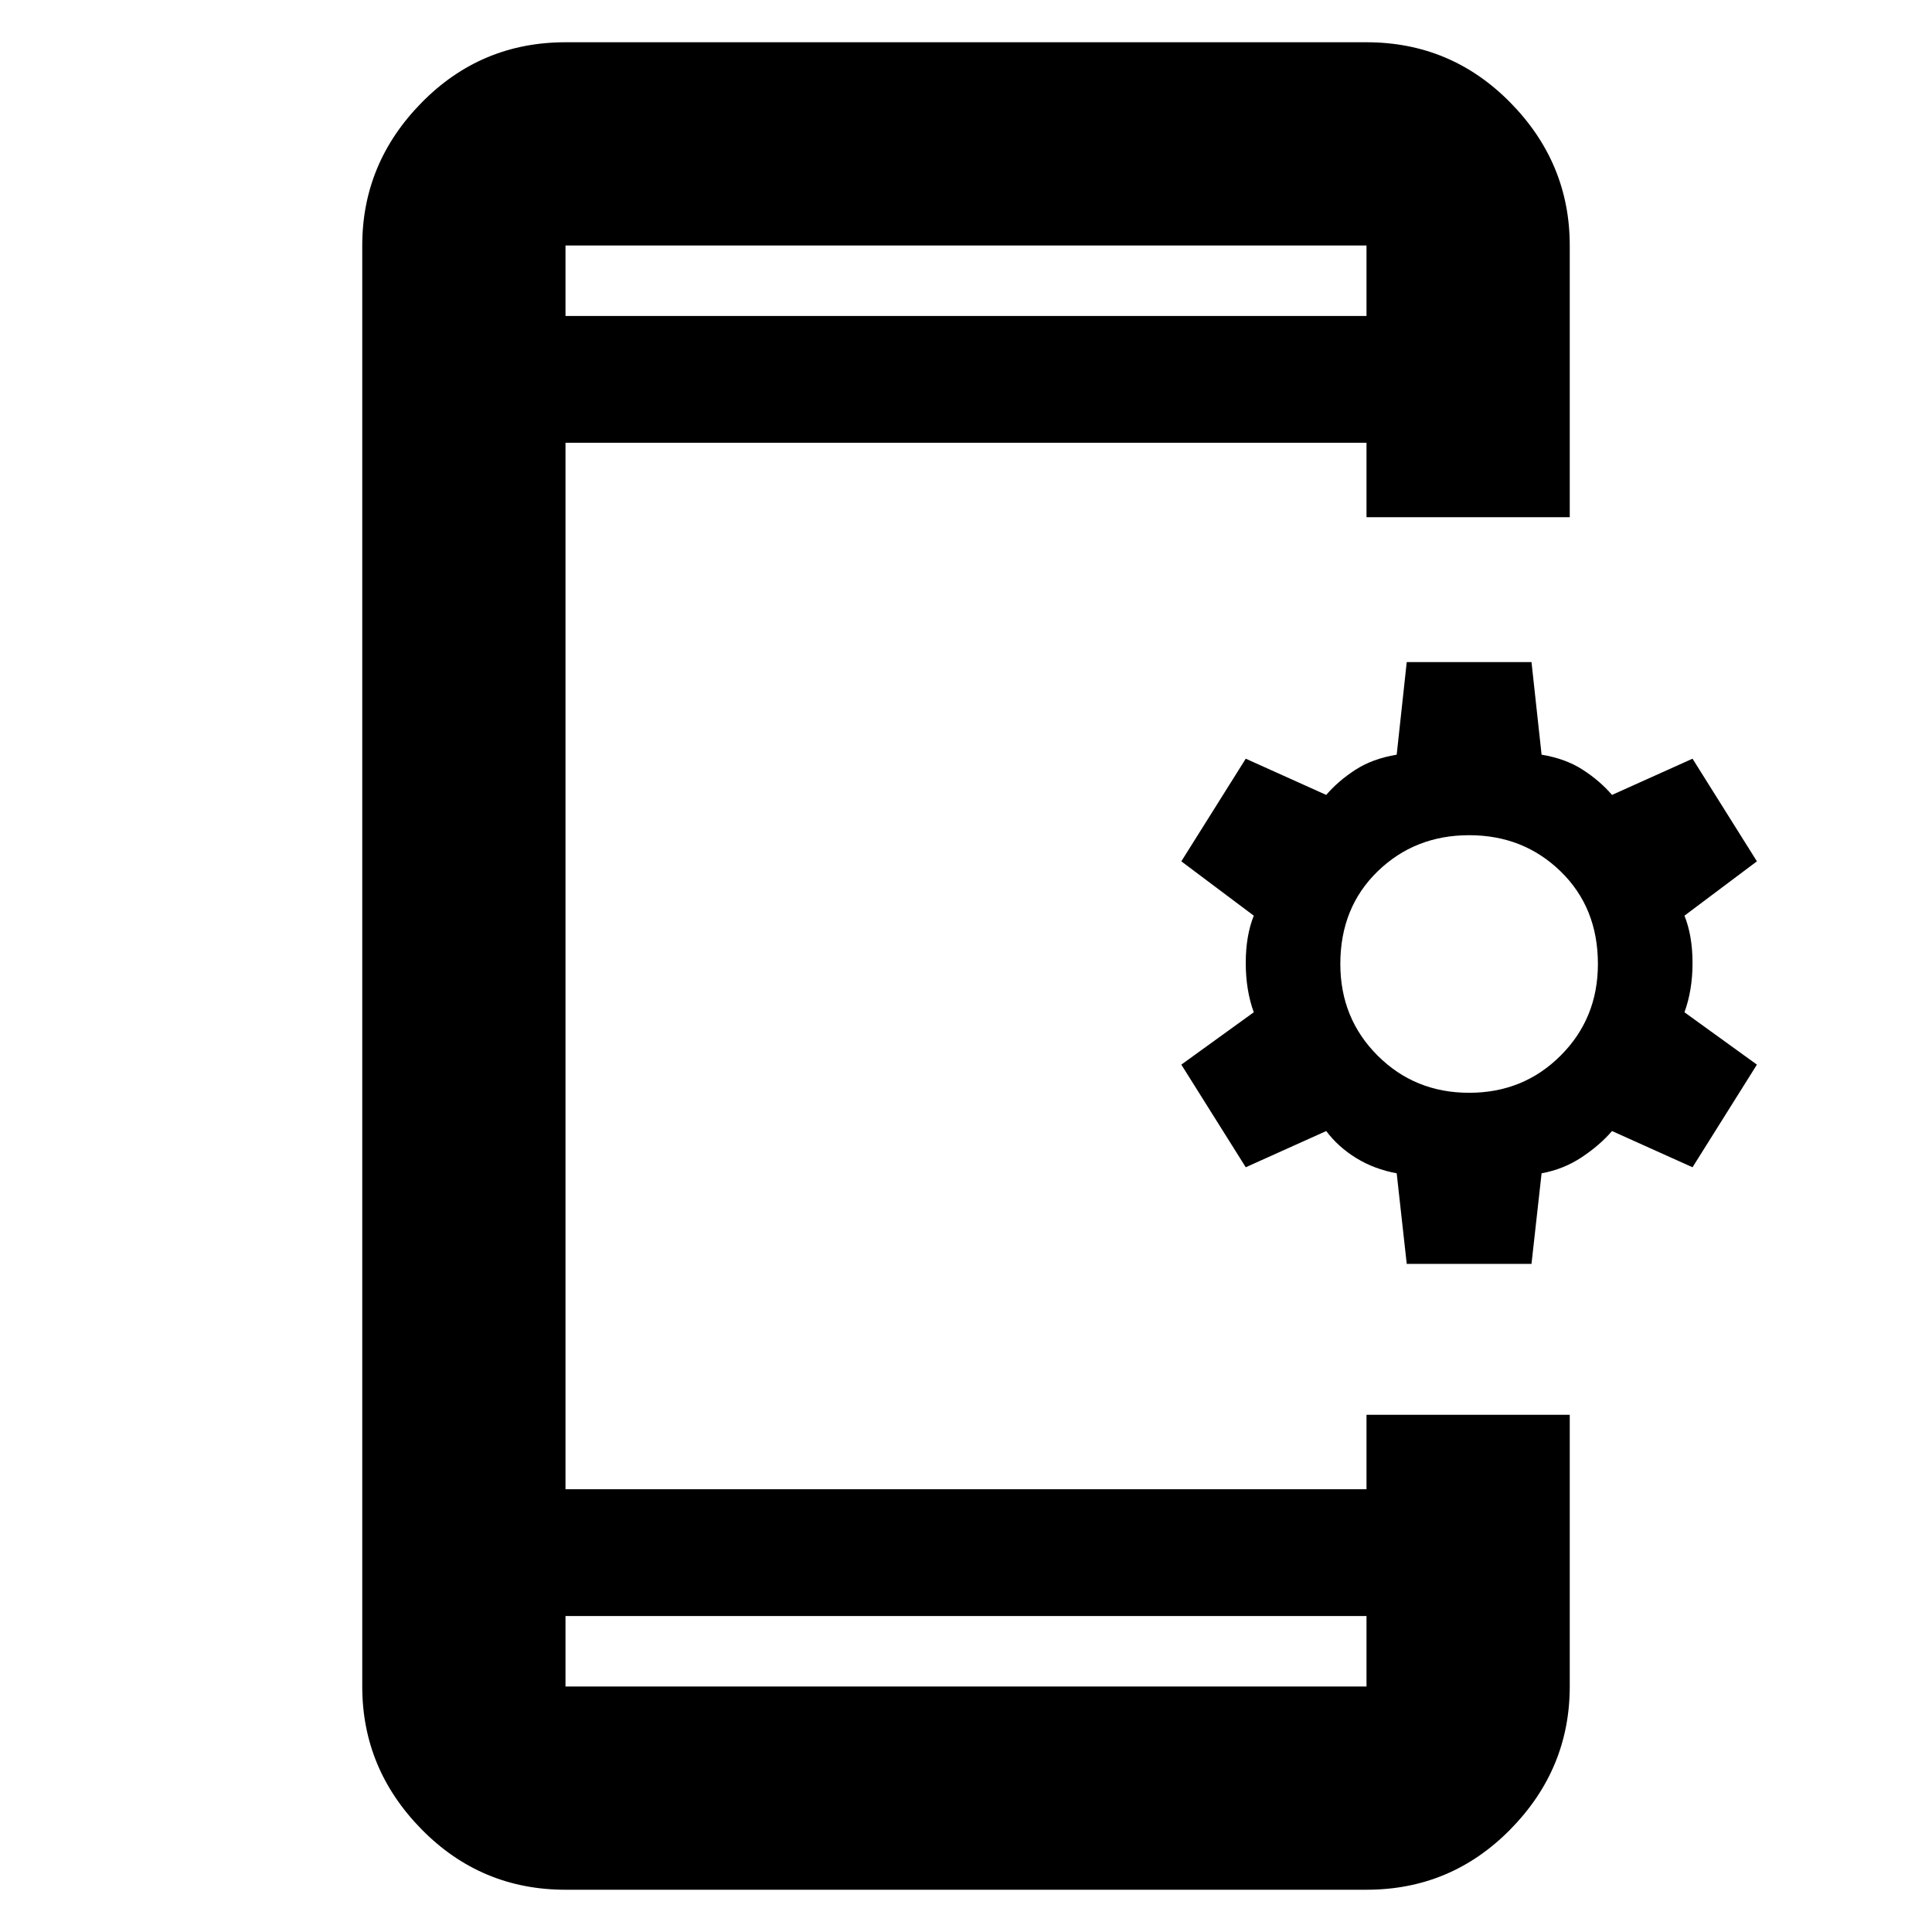 <svg xmlns="http://www.w3.org/2000/svg" height="40" width="40"><path d="m29.125 26.167-.208-1.875q-.459-.084-.834-.313-.375-.229-.625-.562l-1.666.75-1.334-2.125 1.5-1.084q-.166-.458-.166-1.02 0-.563.166-.98l-1.5-1.125 1.334-2.125 1.666.75q.25-.291.604-.52.355-.23.855-.313l.208-1.917h2.583l.209 1.917q.5.083.854.313.354.229.604.52l1.667-.75 1.333 2.125-1.5 1.125q.167.417.167.98 0 .562-.167 1.02l1.5 1.084-1.333 2.125-1.667-.75q-.25.291-.625.541-.375.25-.833.334l-.209 1.875Zm1.292-3.542q1.125 0 1.895-.771.771-.771.771-1.896 0-1.166-.771-1.916-.77-.75-1.895-.75t-1.896.75q-.771.75-.771 1.916 0 1.125.771 1.896.771.771 1.896.771Zm-18.709 16.5q-1.75 0-2.979-1.25T7.5 34.917V5.083q0-1.708 1.229-2.958Q9.958.875 11.708.875h16.584q1.75 0 2.979 1.25T32.5 5.083v5.625h-4.208V9.167H11.708v21.666h16.584v-1.541H32.5v5.625q0 1.708-1.229 2.958-1.229 1.25-2.979 1.25Zm0-5.667v1.459h16.584v-1.459Zm0-26.916h16.584V5.083H11.708Zm0-1.459v1.459-1.459Zm0 29.834v-1.459 1.459Z"/></svg>